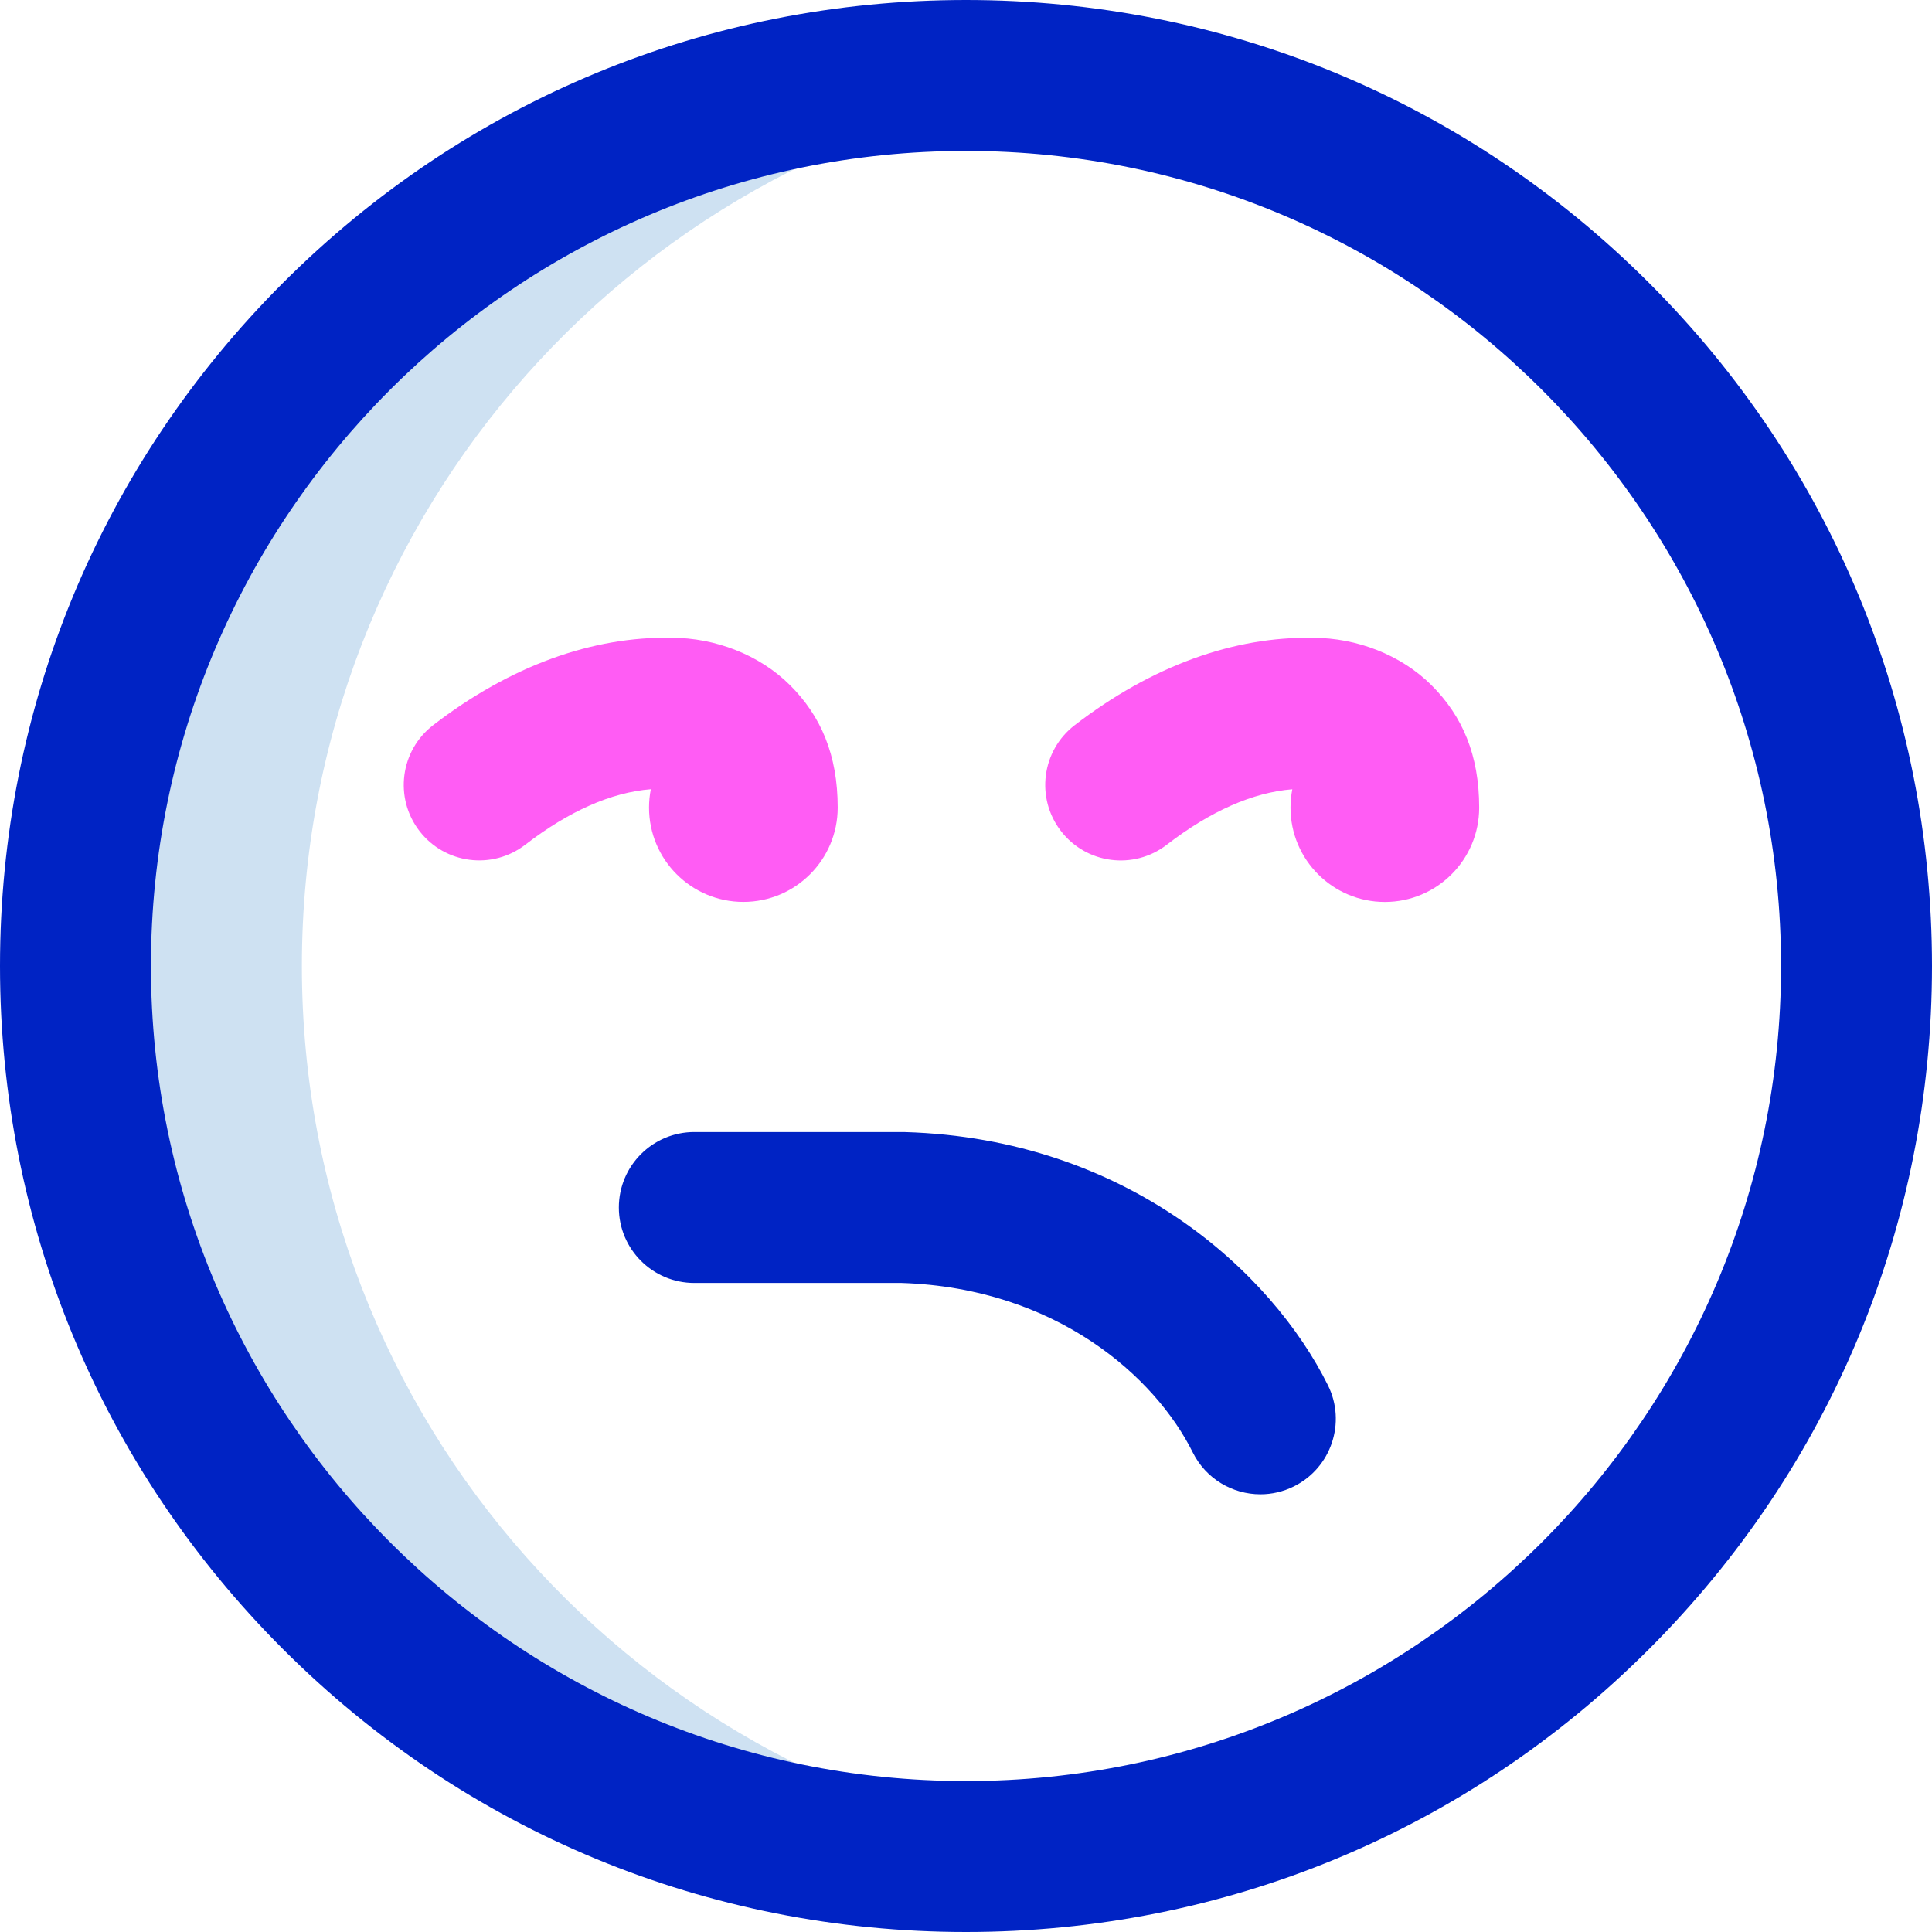 <svg id="Layer_1" enable-background="new 0 0 512 512" height="512" viewBox="0 0 512 512" width="512" xmlns="http://www.w3.org/2000/svg"><g><path d="m80 256c0-120.176 89.826-219.372 206-234.11-9.824-1.247-19.837-1.89-30-1.89-130.339 0-236 105.661-236 236s105.661 236 236 236c10.163 0 20.176-.643 30-1.89-116.174-14.738-206-113.934-206-234.11z" fill="#cee1f2"/><path d="m256 512c-68.38 0-132.667-26.629-181.02-74.98-48.351-48.353-74.98-112.64-74.98-181.02s26.629-132.667 74.98-181.02c48.353-48.351 112.64-74.98 181.02-74.98s132.667 26.629 181.02 74.98c48.351 48.353 74.98 112.64 74.98 181.02s-26.629 132.667-74.98 181.02c-48.353 48.351-112.64 74.98-181.02 74.98zm0-472c-119.103 0-216 96.897-216 216s96.897 216 216 216 216-96.897 216-216-96.897-216-216-216zm86.9 353.911c9.892-4.916 13.926-16.919 9.011-26.811-14.834-29.854-53.094-65.338-112.099-67.092-.198-.006-.396-.009-.594-.009h-55.218c-11.046 0-20 8.954-20 20s8.954 20 20 20h54.907c41.151 1.329 67.292 24.997 77.182 44.899 3.495 7.033 10.571 11.105 17.926 11.105 2.99.002 6.026-.672 8.885-2.092z" fill="#0023c4"/><path d="m209.4 181.609c8.125 8.121 12.599 18.406 12.599 32.406 0 13.807-11.193 25-25 25s-25-11.193-25-25c0-1.664.166-3.289.477-4.863-10.497.846-21.673 5.774-33.273 14.707-8.75 6.741-21.308 5.109-28.049-3.642-6.739-8.751-5.109-21.31 3.643-28.049 20.457-15.755 42.256-23.553 63.203-23.154 11.477.001 23.281 4.48 31.4 12.595zm138.6-12.58c-20.947-.399-42.746 7.398-63.203 23.154-8.751 6.739-10.382 19.297-3.643 28.049 6.741 8.751 19.298 10.382 28.049 3.642 11.6-8.933 22.777-13.861 33.273-14.707-.31 1.573-.477 3.198-.477 4.863 0 13.807 11.193 25 25 25s25-11.193 25-25c0-14-4.475-24.285-12.599-32.406-8.118-8.115-19.922-12.595-31.4-12.595z" fill="#ff5cf4"/></g></svg>